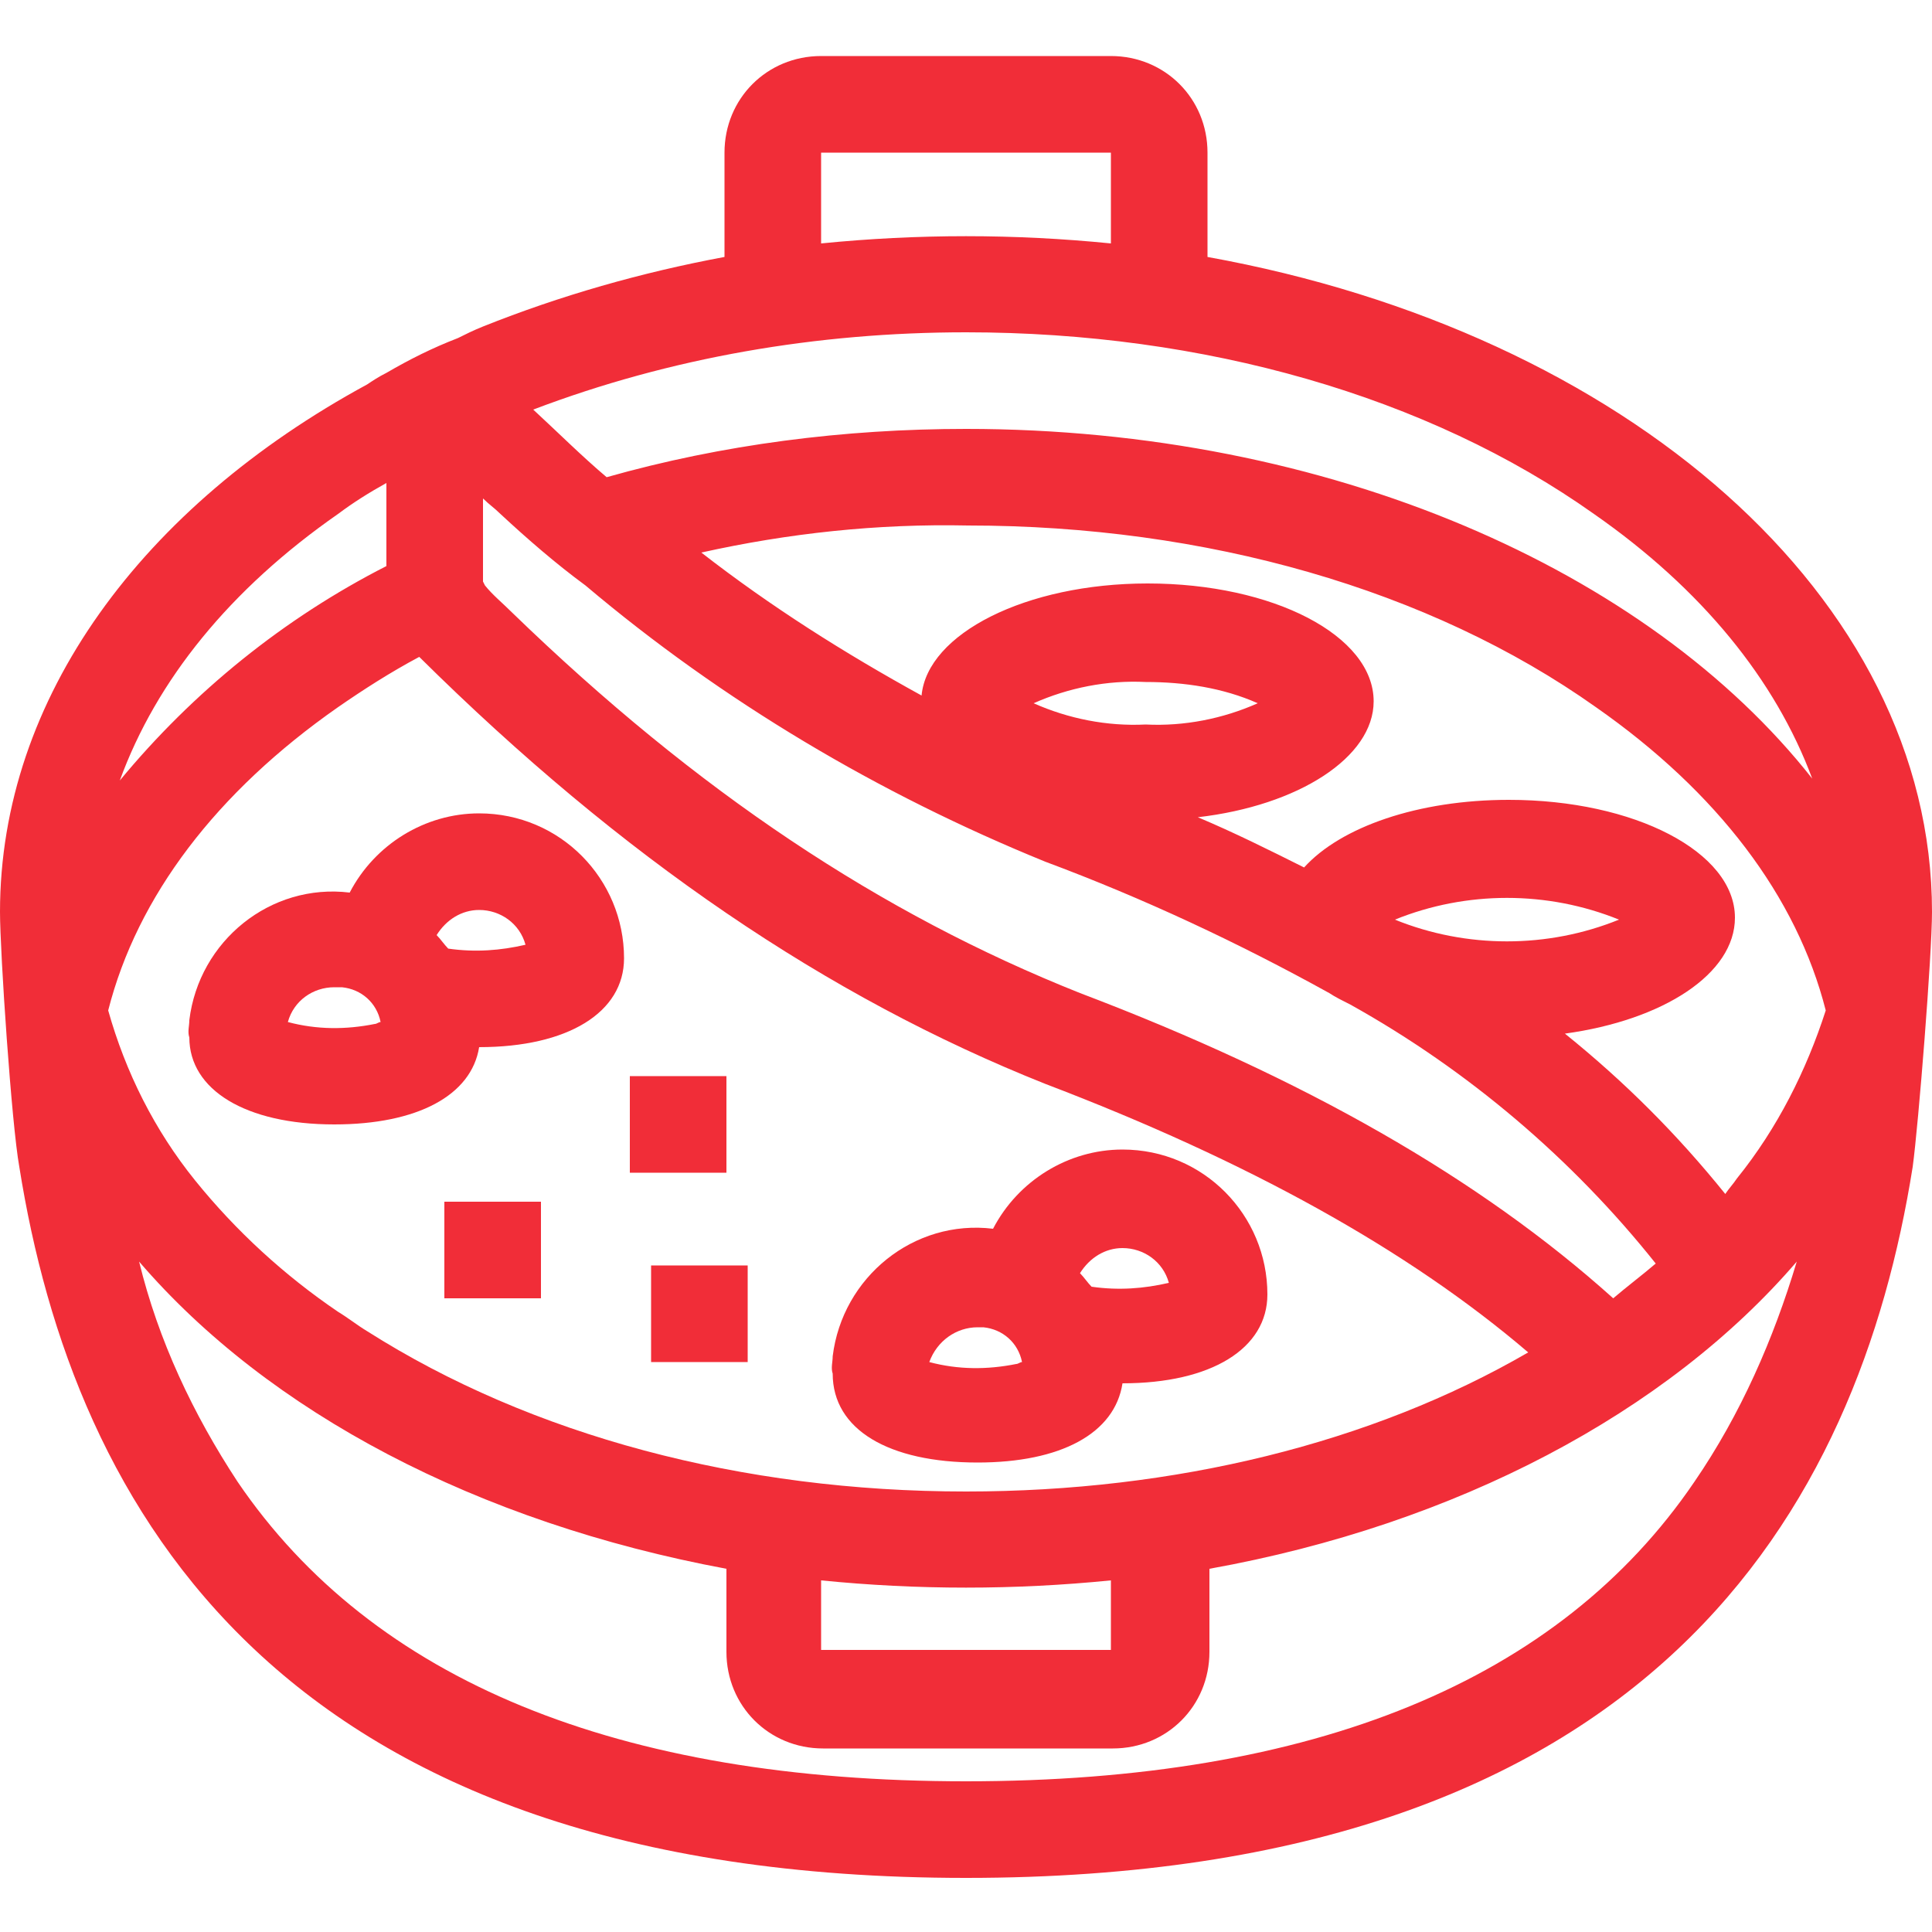 <?xml version="1.0" encoding="utf-8"?>
<!-- Generator: Adobe Illustrator 24.1.1, SVG Export Plug-In . SVG Version: 6.00 Build 0)  -->
<svg version="1.1" id="Layer_1" xmlns="http://www.w3.org/2000/svg" xmlns:xlink="http://www.w3.org/1999/xlink" x="0px" y="0px"
	 viewBox="0 0 100 100" style="enable-background:new 0 0 100 100;" xml:space="preserve">
<style type="text/css">
	.st0{fill:#F12D38;}
</style>
<rect x="23" y="62.2" class="st0" width="5" height="5"/>
<rect x="32.6" y="55.7" class="st0" width="5" height="5"/>
<rect x="33.7" y="65.5" class="st0" width="5" height="5"/>
<path class="st0" d="M17.3,58.2c4.3,0,7.1-1.5,7.5-4l0,0c4.6,0,7.5-1.8,7.5-4.6c0-4.1-3.3-7.5-7.5-7.5c-2.8,0-5.4,1.6-6.7,4.1
	c-4.1-0.5-7.8,2.5-8.3,6.6c0,0.3-0.1,0.6,0,0.9C9.8,56.4,12.7,58.2,17.3,58.2z M24.8,47.1c1.1,0,2.1,0.7,2.4,1.8
	c-1.3,0.3-2.6,0.4-4,0.2c-0.2-0.2-0.4-0.5-0.6-0.7C23.1,47.6,23.9,47.1,24.8,47.1z M17.3,51.1c0.1,0,0.2,0,0.4,0
	c1,0.1,1.8,0.8,2,1.8c-0.1,0-0.2,0.1-0.3,0.1c-1.5,0.3-3,0.3-4.5-0.1C15.2,51.8,16.2,51.1,17.3,51.1z"/>
<path class="st0" d="M50.6,75.7c4.3,0,7.1-1.5,7.5-4.1l0,0c4.6,0,7.5-1.8,7.5-4.6c0-4.1-3.3-7.5-7.5-7.5c-2.8,0-5.4,1.6-6.7,4.1
	c-4.1-0.5-7.8,2.5-8.3,6.6c0,0.3-0.1,0.6,0,0.9C43.1,74,46,75.7,50.6,75.7z M58.1,64.6c1.1,0,2.1,0.7,2.4,1.8
	c-1.3,0.3-2.6,0.4-4,0.2c-0.2-0.2-0.4-0.5-0.6-0.7C56.4,65.1,57.2,64.6,58.1,64.6z M50.6,68.7c0.1,0,0.2,0,0.3,0
	c1,0.1,1.8,0.8,2,1.8c-0.1,0-0.2,0.1-0.3,0.1c-1.5,0.3-3,0.3-4.5-0.1C48.5,69.4,49.5,68.7,50.6,68.7z"/>
<path class="st0" d="M62.5,13.3V7.9c0-2.8-2.2-5-5-5h-15c-2.8,0-5,2.2-5,5v5.4c-4.3,0.8-8.5,2-12.5,3.6c-0.5,0.2-0.9,0.4-1.3,0.6
	c-1.3,0.5-2.5,1.1-3.7,1.8c-0.4,0.2-0.7,0.4-1,0.6C7.4,26.2,0,36.1,0,47.2c0,2.1,0.6,11,1,13.2C3.8,78,14.4,97.2,50,97.2
	S96.2,78,99,60.4c0.3-2.2,1-11,1-13.2C100,30.9,84.1,17.2,62.5,13.3z M42.5,7.9h15v4.7c-5-0.5-10-0.5-15,0V7.9z M50,17.2
	c12.3,0,23.9,3.3,32.5,9.4c5.6,3.9,9.4,8.6,11.3,13.7c-8.5-10.8-25-18.1-43.8-18.1c-6.3,0-12.6,0.8-18.6,2.5
	c-1.3-1.1-2.5-2.3-3.8-3.5C34.7,18.5,42.3,17.2,50,17.2z M25,30.1v-4.3c0.3,0.3,0.6,0.5,0.9,0.8c1.4,1.3,2.9,2.6,4.4,3.7
	c7.1,6,15.2,10.8,23.8,14.3c5.1,1.9,10,4.2,14.7,6.8c0.3,0.2,0.7,0.4,1.1,0.6c6.1,3.4,11.5,8,15.8,13.4c-0.7,0.6-1.5,1.2-2.2,1.8
	c-6.9-6.2-16-11.4-27.6-15.8C45.6,47.3,36.1,41,26.5,31.7c-0.5-0.5-1-0.9-1.4-1.4L25,30.1z M53.5,36.4c1.8-0.8,3.8-1.2,5.8-1.1
	c2,0,4,0.3,5.8,1.1c-1.8,0.8-3.8,1.2-5.8,1.1C57.3,37.6,55.3,37.2,53.5,36.4L53.5,36.4z M72.2,47.6c3.7-1.5,7.9-1.5,11.6,0
	C80.1,49.1,75.9,49.1,72.2,47.6L72.2,47.6z M17.5,26.6c0.8-0.6,1.6-1.1,2.5-1.6v4.3C14.7,32,10,35.8,6.2,40.4
	C8.1,35.2,11.9,30.5,17.5,26.6z M17.5,36.6c1.3-0.9,2.7-1.8,4.2-2.6c10.5,10.4,21.1,17.6,32.4,22.1c10.5,4,18.8,8.6,25,13.9
	C71,74.7,60.8,77.2,50,77.2c-11.6,0-22.5-2.9-31-8.3c-0.5-0.3-1-0.7-1.5-1c-2.8-1.9-5.3-4.2-7.4-6.8s-3.6-5.6-4.5-8.8
	C7.1,46.4,11.2,41,17.5,36.6z M42.5,81.8c5,0.5,10,0.5,15,0v3.6h-15V81.8z M87.7,76.7C80.7,87,68,92.2,50,92.2S19.3,87,12.3,76.7
	c-2.3-3.5-4.1-7.3-5.1-11.4c6.7,7.8,17.5,13.5,30.4,15.9v4.3c0,2.8,2.2,5,5,5h15c2.8,0,5-2.2,5-5v-4.3c12.8-2.3,23.7-8.1,30.4-15.9
	C91.8,69.3,90.1,73.2,87.7,76.7z M89.9,61c-0.2,0.3-0.4,0.5-0.6,0.8c-2.5-3.1-5.2-5.8-8.3-8.3c5.1-0.7,8.8-3.1,8.8-6
	c0-3.4-5.2-6.1-11.7-6.1c-4.7,0-8.7,1.4-10.6,3.5c-1.8-0.9-3.6-1.8-5.5-2.6c5.2-0.6,9.1-3.1,9.1-6c0-3.4-5.2-6.1-11.7-6.1
	c-6.3,0-11.4,2.6-11.7,5.8c-4-2.2-7.8-4.6-11.4-7.4c4.5-1,9.1-1.5,13.8-1.4c12.3,0,23.9,3.3,32.5,9.4C88.9,41,93,46.4,94.5,52.3
	C93.5,55.4,92,58.4,89.9,61z"/>
</svg>
